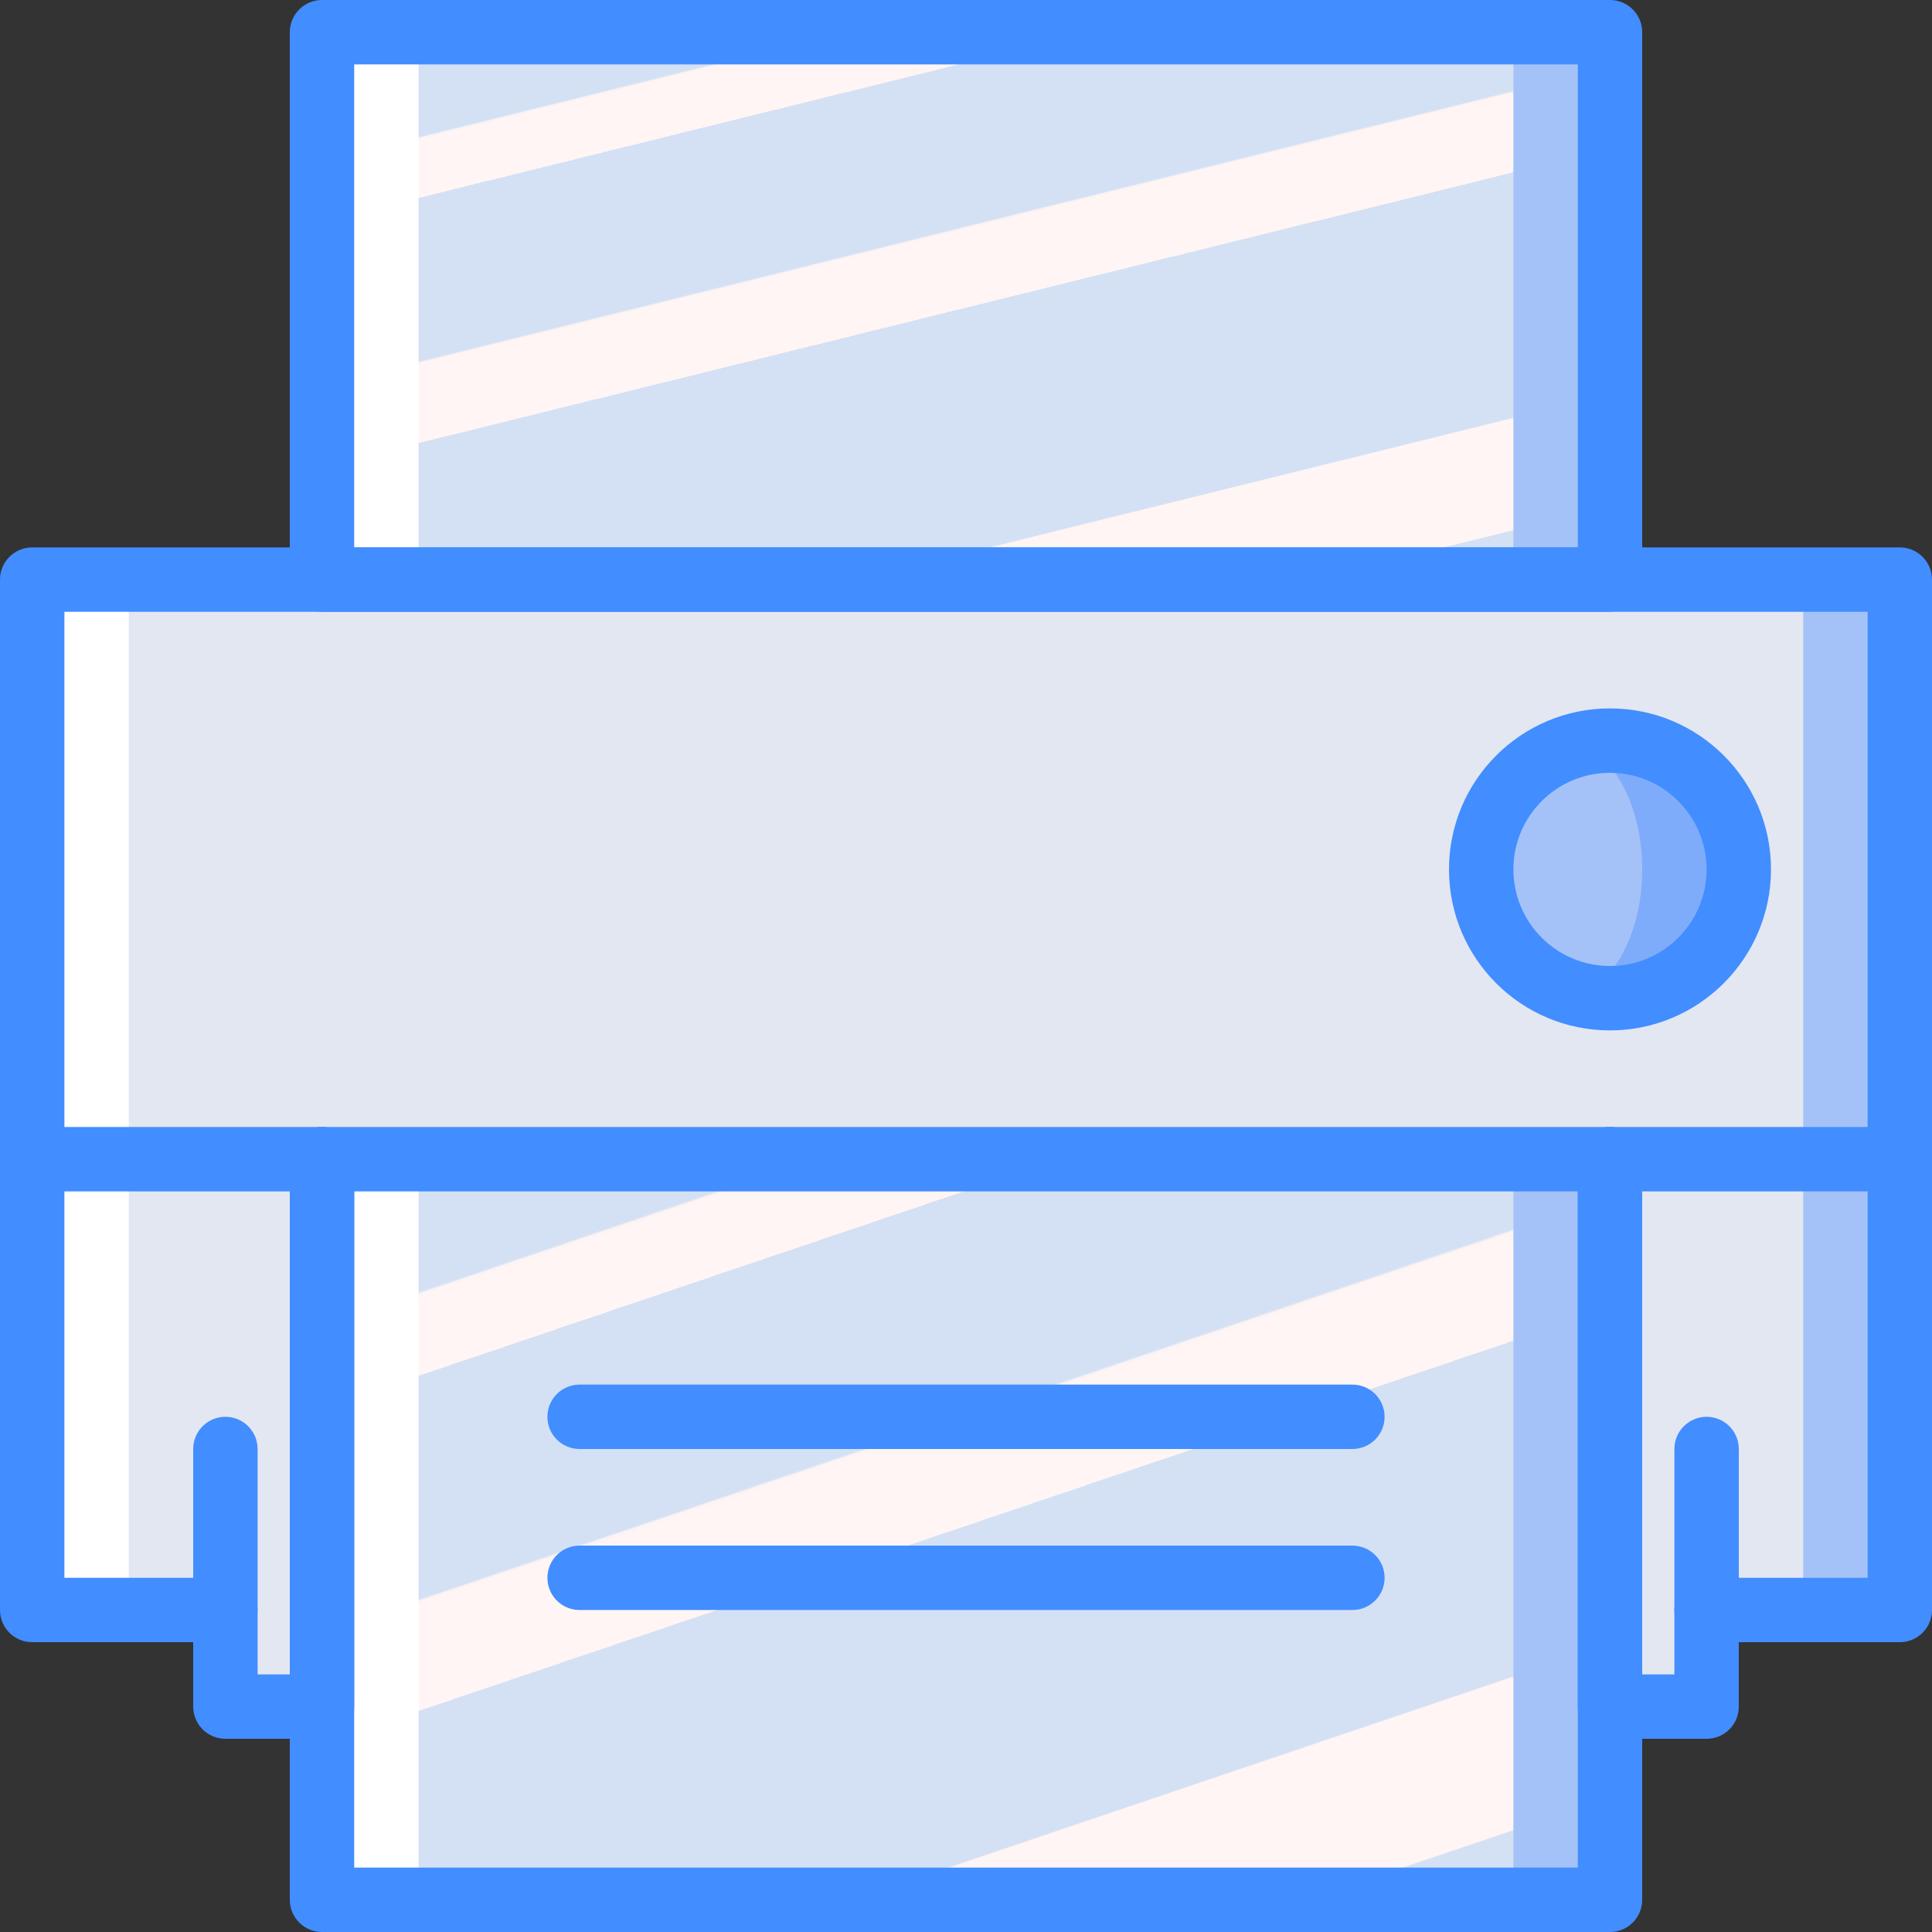 <?xml version="1.0" encoding="iso-8859-1"?>
<!-- Generator: Adobe Illustrator 19.0.0, SVG Export Plug-In . SVG Version: 6.00 Build 0)  -->
<svg version="1.1" id="Capa_1" xmlns="http://www.w3.org/2000/svg" xmlns:xlink="http://www.w3.org/1999/xlink" x="0px" y="0px"
	 viewBox="0 0 512 512" style="enable-background:new 0 0 512 512;" xml:space="preserve">
<rect x="0" y="0" width="512" height="512" fill="#333333" stroke="none"/>
<g>
	<polygon style="fill:#A4C2F7;" points="426.667,8.533 426.667,68.267 426.667,153.6 256,153.6 256,8.533 	"/>
	<polygon style="fill:#FFFFFF;" points="256,8.533 256,68.267 256,153.6 85.333,153.6 85.333,8.533 	"/>
	
		<linearGradient id="SVGID_1_" gradientUnits="userSpaceOnUse" x1="-48.706" y1="652.292" x2="-47.956" y2="650.792" gradientTransform="matrix(290.133 0 0 -145.067 14278.467 94598.07)">
		<stop  offset="0" style="stop-color:#D4E1F4"/>
		<stop  offset="0.172" style="stop-color:#D4E1F4"/>
		<stop  offset="0.2" style="stop-color:#D4E1F4"/>
		<stop  offset="0.2" style="stop-color:#DAE4F4"/>
		<stop  offset="0.201" style="stop-color:#EBEBF4"/>
		<stop  offset="0.201" style="stop-color:#F6F1F4"/>
		<stop  offset="0.202" style="stop-color:#FDF4F4"/>
		<stop  offset="0.205" style="stop-color:#FFF5F4"/>
		<stop  offset="0.252" style="stop-color:#FFF5F4"/>
		<stop  offset="0.26" style="stop-color:#FFF5F4"/>
		<stop  offset="0.26" style="stop-color:#D4E1F4"/>
		<stop  offset="0.397" style="stop-color:#D4E1F4"/>
		<stop  offset="0.42" style="stop-color:#D4E1F4"/>
		<stop  offset="0.42" style="stop-color:#DAE4F4"/>
		<stop  offset="0.421" style="stop-color:#EBEBF4"/>
		<stop  offset="0.421" style="stop-color:#F6F1F4"/>
		<stop  offset="0.422" style="stop-color:#FDF4F4"/>
		<stop  offset="0.425" style="stop-color:#FFF5F4"/>
		<stop  offset="0.489" style="stop-color:#FFF5F4"/>
		<stop  offset="0.5" style="stop-color:#FFF5F4"/>
		<stop  offset="0.5" style="stop-color:#F9F2F4"/>
		<stop  offset="0.5" style="stop-color:#E8EBF4"/>
		<stop  offset="0.5" style="stop-color:#DDE5F4"/>
		<stop  offset="0.5" style="stop-color:#D6E2F4"/>
		<stop  offset="0.501" style="stop-color:#D4E1F4"/>
		<stop  offset="0.706" style="stop-color:#D4E1F4"/>
		<stop  offset="0.74" style="stop-color:#D4E1F4"/>
		<stop  offset="0.741" style="stop-color:#FFF5F4"/>
		<stop  offset="0.835" style="stop-color:#FFF5F4"/>
		<stop  offset="0.85" style="stop-color:#FFF5F4"/>
		<stop  offset="0.851" style="stop-color:#D4E1F4"/>
	</linearGradient>
	<polygon style="fill:url(#SVGID_1_);" points="401.067,8.533 401.067,68.267 401.067,153.6 110.933,153.6 110.933,8.533 	"/>
	<polygon style="fill:#A4C2F7;" points="426.667,307.2 426.667,388.019 426.667,503.467 256,503.467 256,307.2 	"/>
	<polygon style="fill:#FFFFFF;" points="256,307.2 256,388.019 256,503.467 85.333,503.467 85.333,307.2 	"/>
	
		<linearGradient id="SVGID_2_" gradientUnits="userSpaceOnUse" x1="-48.706" y1="652.542" x2="-47.956" y2="651.042" gradientTransform="matrix(290.133 0 0 -196.267 14278.467 128330.344)">
		<stop  offset="0" style="stop-color:#D4E1F4"/>
		<stop  offset="0.172" style="stop-color:#D4E1F4"/>
		<stop  offset="0.2" style="stop-color:#D4E1F4"/>
		<stop  offset="0.2" style="stop-color:#DAE4F4"/>
		<stop  offset="0.201" style="stop-color:#EBEBF4"/>
		<stop  offset="0.201" style="stop-color:#F6F1F4"/>
		<stop  offset="0.202" style="stop-color:#FDF4F4"/>
		<stop  offset="0.205" style="stop-color:#FFF5F4"/>
		<stop  offset="0.252" style="stop-color:#FFF5F4"/>
		<stop  offset="0.26" style="stop-color:#FFF5F4"/>
		<stop  offset="0.26" style="stop-color:#D4E1F4"/>
		<stop  offset="0.397" style="stop-color:#D4E1F4"/>
		<stop  offset="0.42" style="stop-color:#D4E1F4"/>
		<stop  offset="0.42" style="stop-color:#DAE4F4"/>
		<stop  offset="0.421" style="stop-color:#EBEBF4"/>
		<stop  offset="0.421" style="stop-color:#F6F1F4"/>
		<stop  offset="0.422" style="stop-color:#FDF4F4"/>
		<stop  offset="0.425" style="stop-color:#FFF5F4"/>
		<stop  offset="0.489" style="stop-color:#FFF5F4"/>
		<stop  offset="0.5" style="stop-color:#FFF5F4"/>
		<stop  offset="0.5" style="stop-color:#F9F2F4"/>
		<stop  offset="0.5" style="stop-color:#E8EBF4"/>
		<stop  offset="0.5" style="stop-color:#DDE5F4"/>
		<stop  offset="0.5" style="stop-color:#D6E2F4"/>
		<stop  offset="0.501" style="stop-color:#D4E1F4"/>
		<stop  offset="0.706" style="stop-color:#D4E1F4"/>
		<stop  offset="0.74" style="stop-color:#D4E1F4"/>
		<stop  offset="0.741" style="stop-color:#FFF5F4"/>
		<stop  offset="0.835" style="stop-color:#FFF5F4"/>
		<stop  offset="0.85" style="stop-color:#FFF5F4"/>
		<stop  offset="0.851" style="stop-color:#D4E1F4"/>
	</linearGradient>
	<polygon style="fill:url(#SVGID_2_);" points="401.067,307.2 401.067,388.019 401.067,503.467 110.933,503.467 110.933,307.2 	"/>
	<polygon style="fill:#FFFFFF;" points="315.733,153.6 315.733,307.2 264.533,307.2 85.333,307.2 85.333,452.267 59.733,452.267 
		59.733,426.667 8.533,426.667 8.533,153.6 	"/>
	<polygon style="fill:#A4C2F7;" points="196.267,153.6 196.267,307.2 247.467,307.2 426.667,307.2 426.667,452.267 452.267,452.267 
		452.267,426.667 503.467,426.667 503.467,153.6 	"/>
	<polyline style="fill:#E3E7F2;" points="426.667,307.2 426.667,452.267 452.267,452.267 452.267,426.667 477.867,426.667 
		477.867,153.6 34.133,153.6 34.133,426.667 59.733,426.667 59.733,452.267 85.333,452.267 85.333,307.2 	"/>
	<circle style="fill:#7FACFA;" cx="426.667" cy="230.4" r="34.133"/>
	<ellipse style="fill:#A4C2F7;" cx="413.867" cy="230.4" rx="21.333" ry="34.133"/>
	<g>
		<path style="fill:#428DFF;" d="M426.667,162.133H85.333c-2.264,0.001-4.435-0.897-6.035-2.498
			c-1.601-1.601-2.499-3.772-2.498-6.035V8.533c-0.001-2.264,0.897-4.435,2.498-6.035C80.899,0.897,83.07-0.001,85.333,0h341.333
			c2.264-0.001,4.435,0.897,6.035,2.498c1.601,1.601,2.499,3.772,2.498,6.035V153.6c0.001,2.264-0.897,4.435-2.498,6.035
			C431.102,161.236,428.93,162.135,426.667,162.133L426.667,162.133z M93.867,145.067h324.267v-128H93.867V145.067z"/>
		<path style="fill:#428DFF;" d="M426.667,512H85.333c-2.264,0.001-4.435-0.897-6.035-2.498c-1.601-1.601-2.499-3.772-2.498-6.035
			V307.2c0-4.713,3.821-8.533,8.533-8.533s8.533,3.82,8.533,8.533v187.733h324.267V307.2c0-4.713,3.82-8.533,8.533-8.533
			s8.533,3.82,8.533,8.533v196.267c0.001,2.264-0.897,4.435-2.498,6.035C431.102,511.103,428.93,512.001,426.667,512z"/>
		<path style="fill:#428DFF;" d="M426.667,273.067c-23.564,0-42.667-19.103-42.667-42.667s19.103-42.667,42.667-42.667
			c23.564,0,42.667,19.103,42.667,42.667C469.306,253.953,450.219,273.039,426.667,273.067z M426.667,204.8
			c-14.138,0-25.6,11.462-25.6,25.6c0,14.139,11.462,25.6,25.6,25.6s25.6-11.461,25.6-25.6
			C452.251,216.268,440.799,204.815,426.667,204.8L426.667,204.8z"/>
		<path style="fill:#428DFF;" d="M358.4,384H153.6c-4.713,0-8.533-3.821-8.533-8.533c0-4.713,3.82-8.533,8.533-8.533h204.8
			c4.713,0,8.533,3.821,8.533,8.533C366.933,380.18,363.113,384,358.4,384z"/>
		<path style="fill:#428DFF;" d="M358.4,426.667H153.6c-4.713,0-8.533-3.82-8.533-8.533s3.82-8.533,8.533-8.533h204.8
			c4.713,0,8.533,3.82,8.533,8.533S363.113,426.667,358.4,426.667z"/>
		<path style="fill:#428DFF;" d="M503.467,315.733H8.533c-4.713,0-8.533-3.82-8.533-8.533s3.821-8.533,8.533-8.533h494.933
			c4.713,0,8.533,3.82,8.533,8.533S508.18,315.733,503.467,315.733z"/>
		<path style="fill:#428DFF;" d="M452.267,460.8h-25.6c-2.264,0.001-4.435-0.897-6.035-2.498c-1.601-1.601-2.499-3.772-2.498-6.035
			V307.2c0-4.713,3.82-8.533,8.533-8.533s8.533,3.82,8.533,8.533v136.533h8.533v-17.067c-0.001-2.264,0.897-4.435,2.498-6.035
			c1.601-1.601,3.772-2.499,6.035-2.498h42.667v-256H17.067v256h42.667c2.264-0.001,4.435,0.897,6.035,2.498
			c1.601,1.601,2.499,3.772,2.498,6.035v17.067H76.8V307.2c0-4.713,3.821-8.533,8.533-8.533s8.533,3.82,8.533,8.533v145.067
			c0.001,2.264-0.897,4.435-2.498,6.035c-1.601,1.601-3.772,2.499-6.035,2.498h-25.6c-2.264,0.001-4.435-0.897-6.035-2.498
			c-1.601-1.601-2.499-3.772-2.498-6.035V435.2H8.533c-2.264,0.001-4.435-0.897-6.035-2.498c-1.601-1.601-2.499-3.772-2.498-6.035
			V153.6c-0.001-2.264,0.897-4.435,2.498-6.035s3.772-2.499,6.035-2.498h494.933c2.264-0.001,4.435,0.897,6.035,2.498
			c1.601,1.601,2.499,3.772,2.498,6.035v273.067c0.001,2.264-0.897,4.435-2.498,6.035c-1.601,1.601-3.772,2.499-6.035,2.498H460.8
			v17.067c0.001,2.264-0.897,4.435-2.498,6.035C456.701,459.903,454.53,460.801,452.267,460.8z"/>
		<path style="fill:#428DFF;" d="M59.733,435.2c-2.264,0.001-4.435-0.897-6.035-2.498c-1.601-1.601-2.499-3.772-2.498-6.035V384
			c0-4.713,3.821-8.533,8.533-8.533s8.533,3.821,8.533,8.533v42.667c0.001,2.264-0.897,4.435-2.498,6.035
			C64.168,434.303,61.997,435.201,59.733,435.2L59.733,435.2z"/>
		<path style="fill:#428DFF;" d="M452.267,435.2c-2.264,0.001-4.435-0.897-6.035-2.498c-1.601-1.601-2.499-3.772-2.498-6.035V384
			c0-4.713,3.82-8.533,8.533-8.533s8.533,3.821,8.533,8.533v42.667c0.001,2.264-0.897,4.435-2.498,6.035
			C456.701,434.303,454.53,435.201,452.267,435.2L452.267,435.2z"/>
	</g>
</g>
<g>
</g>
<g>
</g>
<g>
</g>
<g>
</g>
<g>
</g>
<g>
</g>
<g>
</g>
<g>
</g>
<g>
</g>
<g>
</g>
<g>
</g>
<g>
</g>
<g>
</g>
<g>
</g>
<g>
</g>
</svg>
